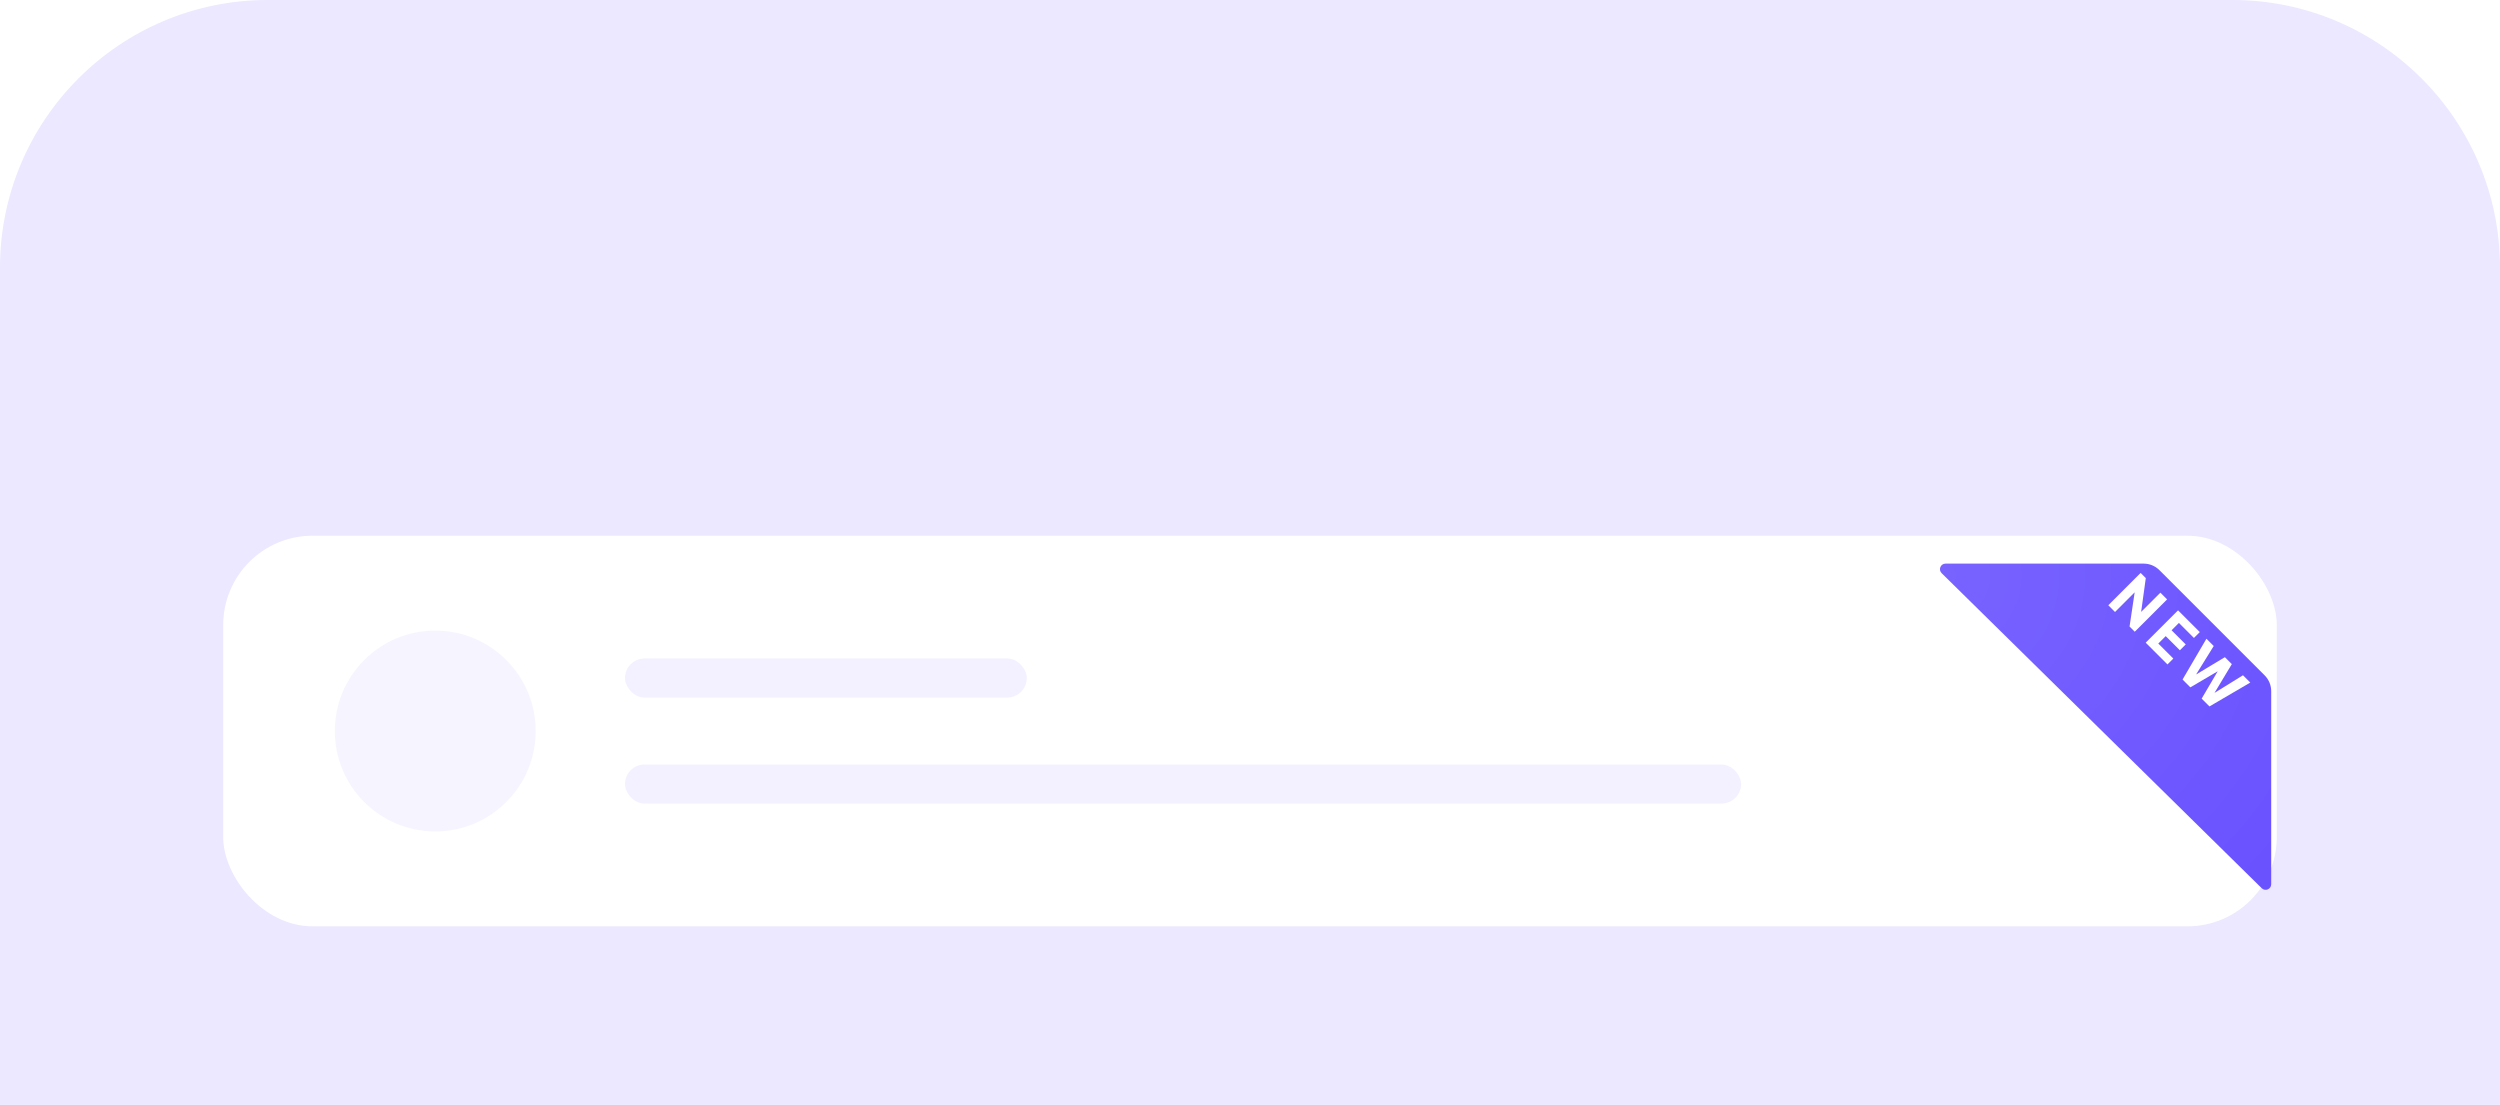 <svg width="448" height="198" viewBox="0 0 448 198" fill="none" xmlns="http://www.w3.org/2000/svg">
<path d="M0 48C0 21.49 21.49 0 48 0H400C426.51 0 448 21.49 448 48V198H0V48Z" fill="#EBE8FF"/>
<path d="M104 0H344V40C344 53.255 333.255 64 320 64H128C114.745 64 104 53.255 104 40V0Z" fill="#EBE8FF"/>
<rect x="40" y="96" width="368" height="70" rx="16" fill="white"/>
<rect x="112" y="137" width="200" height="7" rx="3.5" fill="#6A52FF" fill-opacity="0.08"/>
<rect x="112" y="118" width="72" height="7" rx="3.5" fill="#6A52FF" fill-opacity="0.08"/>
<circle cx="78" cy="131" r="18" fill="#F6F5FF"/>
<g filter="url(#filter0_d)">
<path d="M388.142 93H352.642C351.748 93 351.303 94.085 351.941 94.713L409.299 151.167C409.931 151.79 411 151.342 411 150.455V115.858C411 114.797 410.579 113.78 409.828 113.03L390.97 94.172C390.22 93.421 389.203 93 388.142 93Z" fill="url(#paint0_radial)"/>
</g>
<path d="M377.805 108.462L379.011 109.667L382.534 106.144L381.616 112.273L382.55 113.206L388.345 107.412L387.139 106.206L383.693 109.652L384.526 103.593L383.6 102.667L377.805 108.462Z" fill="white"/>
<path d="M384.511 115.168L388.408 119.065L389.458 118.015L386.767 115.324L388.097 113.994L390.633 116.529L391.683 115.479L389.147 112.943L390.462 111.629L393.153 114.32L394.203 113.27L390.306 109.373L384.511 115.168Z" fill="white"/>
<path d="M391.114 121.771L392.514 123.171L397.414 120.293L394.536 125.193L395.937 126.593L403.248 122.315L401.941 121.008L396.839 124.166L399.942 119.009L398.698 117.765L393.541 120.868L396.699 115.766L395.392 114.459L391.114 121.771Z" fill="white"/>
<defs>
<filter id="filter0_d" x="323.64" y="77" width="107.36" height="106.457" filterUnits="userSpaceOnUse" color-interpolation-filters="sRGB">
<feFlood flood-opacity="0" result="BackgroundImageFix"/>
<feColorMatrix in="SourceAlpha" type="matrix" values="0 0 0 0 0 0 0 0 0 0 0 0 0 0 0 0 0 0 127 0"/>
<feOffset dx="-4" dy="8"/>
<feGaussianBlur stdDeviation="12"/>
<feColorMatrix type="matrix" values="0 0 0 0 0.287 0 0 0 0 0.225 0 0 0 0 0.658 0 0 0 0.08 0"/>
<feBlend mode="normal" in2="BackgroundImageFix" result="effect1_dropShadow"/>
<feBlend mode="normal" in="SourceGraphic" in2="effect1_dropShadow" result="shape"/>
</filter>
<radialGradient id="paint0_radial" cx="0" cy="0" r="1" gradientUnits="userSpaceOnUse" gradientTransform="translate(352.247 95.014) rotate(47.545) scale(78.379 78.499)">
<stop stop-color="#7863FF"/>
<stop offset="1" stop-color="#6A52FF"/>
</radialGradient>
</defs>
</svg>
